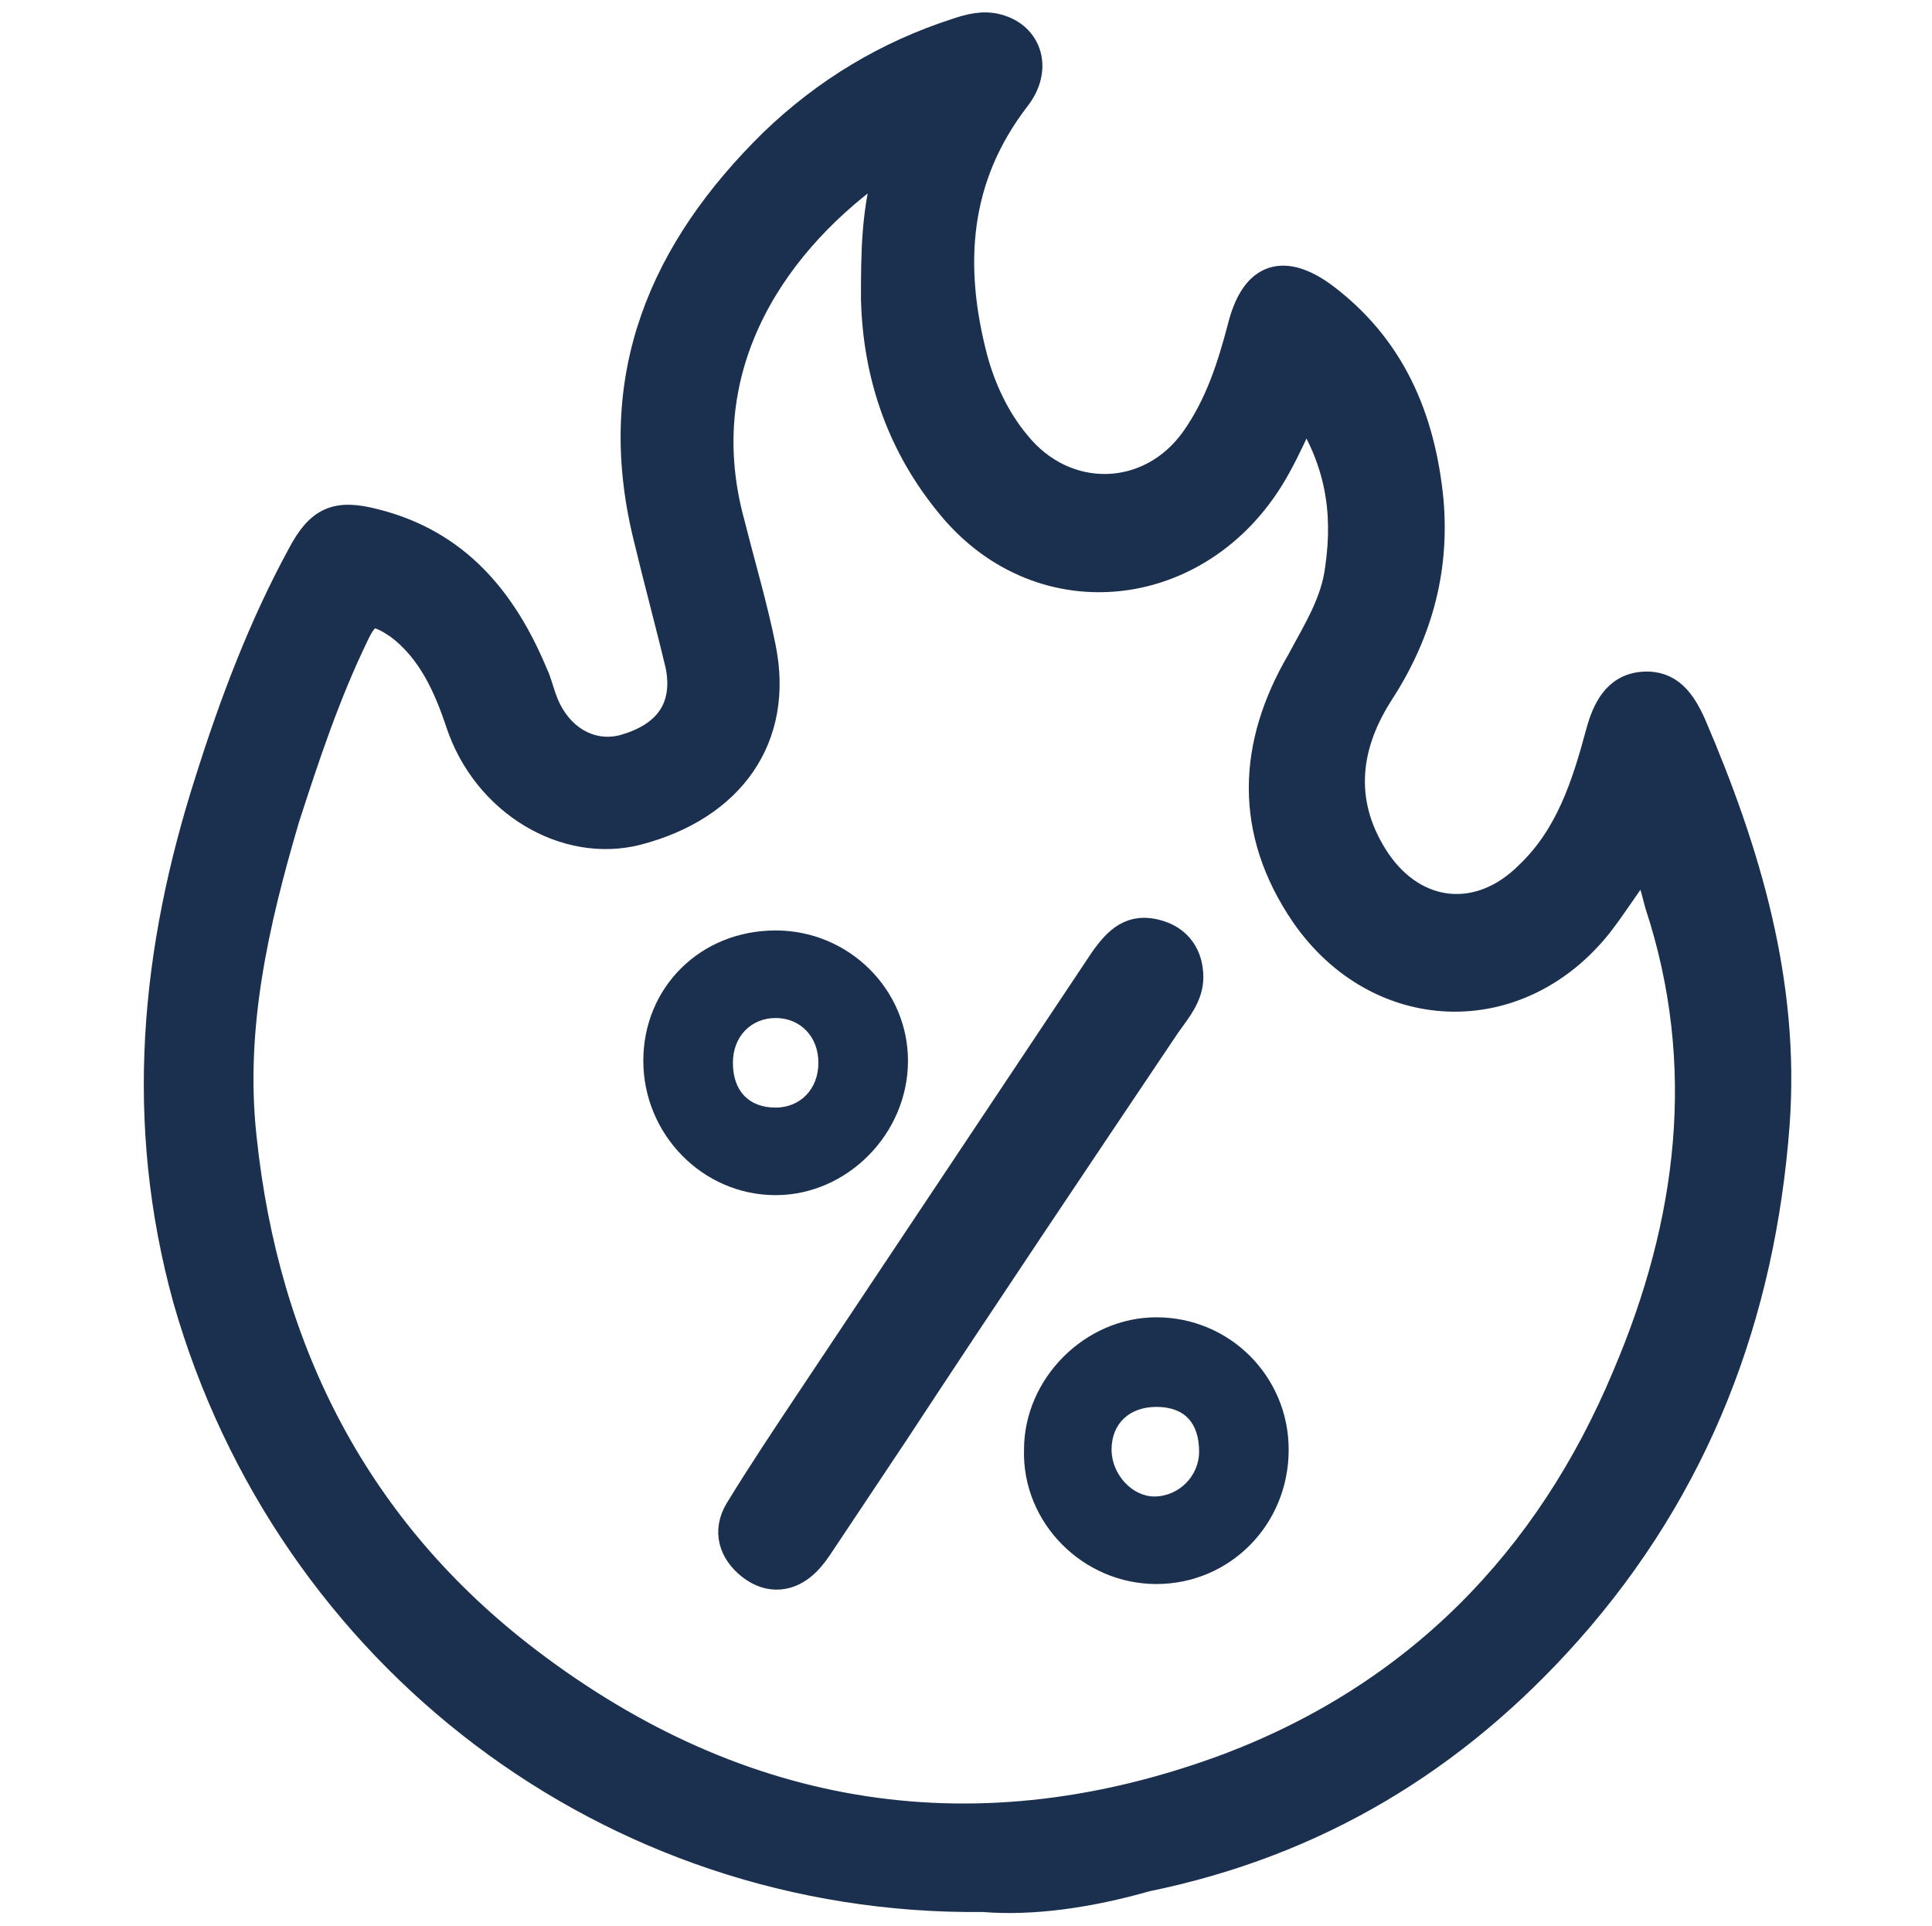 <?xml version="1.0" encoding="utf-8"?>
<!-- Generator: Adobe Illustrator 27.3.1, SVG Export Plug-In . SVG Version: 6.00 Build 0)  -->
<svg version="1.1" id="Camada_1" xmlns="http://www.w3.org/2000/svg" xmlns:xlink="http://www.w3.org/1999/xlink" x="0px" y="0px"
	 viewBox="0 0 94.9 94.6" style="enable-background:new 0 0 94.9 94.6;" xml:space="preserve">
<style type="text/css">
	.st0{fill:#1A304E;stroke:#1A304E;stroke-width:1.417;stroke-miterlimit:10;}
	.st1{fill:#1A304E;}
</style>
<g>
	<path class="st0" d="M48.3,93.2C30,93.4,14.2,81.3,9.2,63.8c-2.4-8.7-1.6-17.1,1.1-25.5c1.2-3.8,2.6-7.5,4.5-11
		c0.9-1.7,1.7-2.1,3.6-1.6c4,1,6.3,3.8,7.8,7.4c0.2,0.4,0.3,0.9,0.5,1.4c0.7,1.8,2.3,2.7,3.9,2.3c2.2-0.6,3.2-2,2.8-4.1
		c-0.5-2.1-1.1-4.3-1.6-6.4c-1.9-7.8,0.8-14,6.2-19.3c2.6-2.5,5.6-4.3,9-5.4c0.6-0.2,1.3-0.4,2-0.2c1.5,0.4,2,2,0.9,3.4
		c-3,3.9-3.3,8.2-2.1,12.8c0.4,1.5,1.1,3,2.1,4.2c2.4,3,6.6,2.9,8.8-0.2c1.2-1.7,1.8-3.6,2.3-5.5c0.6-2.4,1.9-3,3.9-1.6
		c3.4,2.5,4.9,6,5.3,10.1c0.3,3.5-0.6,6.6-2.5,9.5c-1.7,2.7-1.9,5.5-0.1,8.2c1.9,2.8,5.1,3.1,7.5,0.7c2-1.9,2.8-4.4,3.5-7
		c0.3-1.1,0.8-2.2,2.1-2.3c1.3-0.1,1.9,0.8,2.4,1.9c2.7,6.3,4.6,12.7,4.1,19.6C86.5,64.6,83.3,73,77,80.1
		c-5.6,6.3-12.4,10.4-20.7,12.1C53.5,93,50.7,93.4,48.3,93.2z M43.7,8.1c-0.5,0.2-0.7,0.2-0.8,0.3c-5.2,3.8-9.1,9.9-7,17.4
		c0.5,2,1.1,4,1.5,6c0.9,4.4-1.5,7.8-6.1,9c-3.5,0.9-7.4-1.4-8.7-5.3c-0.6-1.8-1.4-3.6-3-4.8c-1.2-0.8-1.6-0.8-2.2,0.5
		c-1.4,2.9-2.4,5.9-3.4,9c-1.5,5.1-2.7,10.3-2.1,15.7c1.1,10.5,5.6,19.3,14,25.7c10.5,8,22.2,9.8,34.5,5.2
		c9.2-3.5,15.7-10.1,19.5-19.2c3.2-7.5,4.2-15.3,1.6-23.2c-0.2-0.7-0.3-1.4-0.8-2.1c-0.8,1.1-1.5,2.2-2.2,3.1
		c-4,5-10.8,4.7-14.4-0.5c-2.8-4.1-2.6-8.3-0.2-12.4c0.8-1.5,1.7-2.9,1.9-4.6c0.4-2.8,0-5.3-1.7-7.9c-0.5,1.1-0.9,2-1.4,2.9
		c-3.5,6.4-11.5,7.4-16,1.9c-2.4-2.9-3.6-6.3-3.7-10.1C43,12.5,43,10.3,43.7,8.1z"/>
	<path class="st0" d="M58.4,48c0,0.9-0.6,1.6-1.1,2.3c-4.5,6.7-9,13.4-13.4,20.1c-1.2,1.8-2.4,3.6-3.6,5.4c-0.2,0.3-0.4,0.6-0.7,0.9
		c-0.8,0.8-1.8,0.9-2.7,0.2c-0.9-0.7-1.2-1.7-0.6-2.7c1.1-1.8,2.3-3.6,3.5-5.4c4.8-7.2,9.6-14.4,14.4-21.6c0.7-1,1.4-1.7,2.7-1.3
		C57.9,46.2,58.4,47,58.4,48z"/>
	<path class="st1" d="M38.1,45.7c3.6,0,6.5,2.9,6.5,6.4c0,3.6-3,6.6-6.5,6.6c-3.6,0-6.5-3-6.5-6.6C31.6,48.5,34.4,45.7,38.1,45.7z
		 M40.2,52.2c0-1.3-0.9-2.2-2.1-2.2c-1.2,0-2.1,0.9-2.1,2.2c0,1.4,0.8,2.2,2.1,2.2C39.3,54.4,40.2,53.5,40.2,52.2z"/>
	<path class="st1" d="M63.3,71.2c0,3.7-2.9,6.6-6.5,6.6s-6.6-3-6.5-6.6c0-3.5,3-6.5,6.5-6.5C60.4,64.7,63.3,67.6,63.3,71.2z
		 M58.9,71.3c0-1.4-0.7-2.2-2.1-2.2c-1.3,0-2.2,0.8-2.2,2.1c0,1.2,1,2.3,2.1,2.3C57.9,73.5,58.9,72.5,58.9,71.3z"/>
</g>
</svg>
